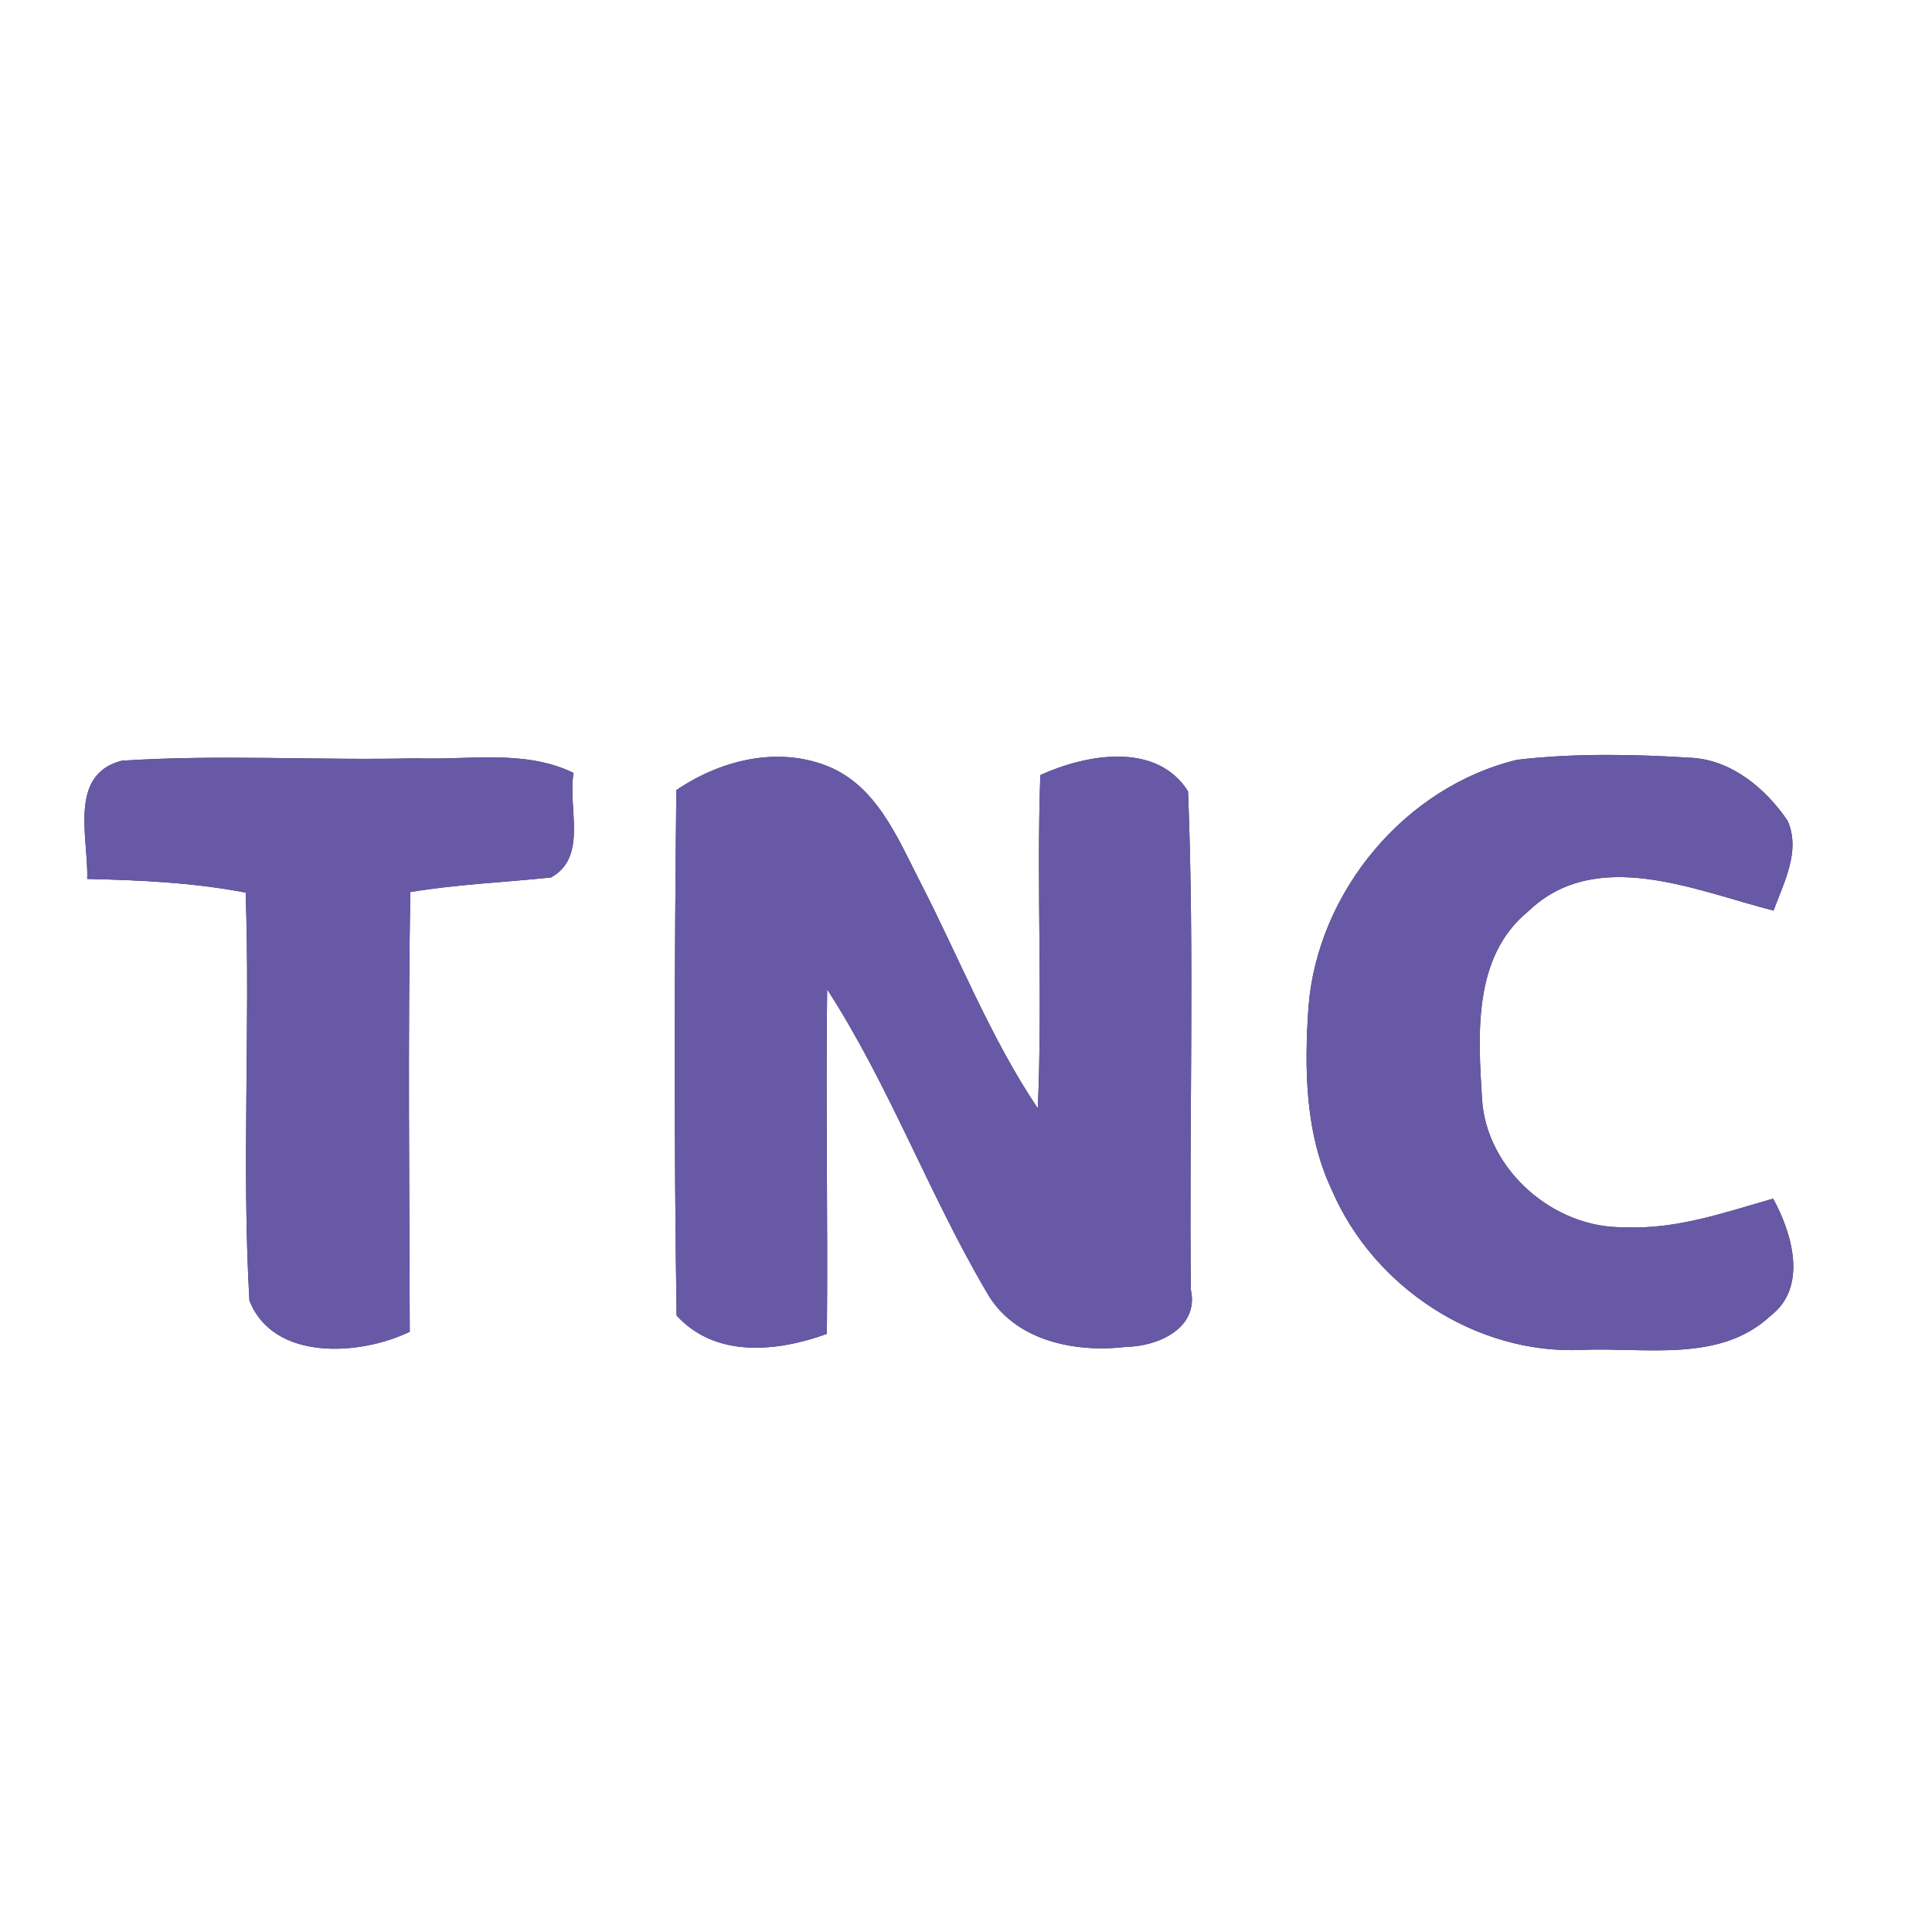 <?xml version="1.0" encoding="UTF-8" ?>
<!DOCTYPE svg PUBLIC "-//W3C//DTD SVG 1.1//EN" "http://www.w3.org/Graphics/SVG/1.1/DTD/svg11.dtd">
<svg width="144pt" height="144pt" viewBox="0 0 144 144" version="1.1" xmlns="http://www.w3.org/2000/svg">
<rect x="0" y="0" width="144" height="144" fill="#333333" stroke="none"/>
<g id="#ffffffff">
<path fill="#ffffff" opacity="1.00" d=" M 0.00 0.00 L 144.00 0.00 L 144.00 144.00 L 0.00 144.00 L 0.00 0.00 M 9.07 56.70 C 5.05 57.73 6.61 62.52 6.50 65.51 C 10.45 65.60 14.41 65.78 18.31 66.53 C 18.66 76.66 18.01 86.82 18.59 96.93 C 20.37 101.48 26.84 101.05 30.54 99.26 C 30.51 88.34 30.40 77.41 30.58 66.49 C 34.05 65.91 37.58 65.77 41.07 65.40 C 43.85 63.86 42.29 60.17 42.75 57.61 C 39.08 55.83 34.92 56.67 31.00 56.52 C 23.69 56.69 16.37 56.22 9.07 56.70 M 50.41 58.89 C 50.27 71.94 50.23 85.00 50.43 98.05 C 53.34 101.24 57.93 100.76 61.63 99.42 C 61.71 90.86 61.54 82.30 61.65 73.74 C 66.28 80.90 69.22 88.97 73.53 96.30 C 75.57 99.94 80.09 100.84 83.93 100.39 C 86.29 100.35 89.38 99.02 88.76 96.13 C 88.62 83.75 89.04 71.35 88.55 58.98 C 86.19 55.25 80.94 56.22 77.54 57.77 C 77.25 66.05 77.72 74.34 77.35 82.61 C 73.80 77.32 71.48 71.35 68.57 65.71 C 66.89 62.43 65.32 58.53 61.62 57.08 C 57.84 55.61 53.66 56.69 50.41 58.89 M 97.53 75.01 C 97.21 79.64 97.26 84.48 99.29 88.75 C 102.41 95.97 110.06 101.00 117.97 100.61 C 122.66 100.41 128.21 101.60 131.98 98.06 C 134.75 95.93 133.58 91.93 132.16 89.34 C 128.55 90.37 124.90 91.66 121.08 91.47 C 115.83 91.58 110.79 87.21 110.46 81.91 C 110.17 77.11 109.76 71.31 113.91 67.92 C 118.99 63.05 126.39 66.40 132.19 67.87 C 132.96 65.76 134.23 63.44 133.24 61.18 C 131.61 58.77 129.05 56.63 126.03 56.48 C 121.72 56.21 117.37 56.13 113.08 56.63 C 104.72 58.64 98.22 66.46 97.53 75.01 Z" />
</g>
<g id="#6759a6ff">
<path fill="#6759a6" opacity="1.00" d=" M 9.07 56.70 C 16.37 56.22 23.69 56.69 31.00 56.52 C 34.92 56.67 39.08 55.83 42.75 57.61 C 42.29 60.17 43.85 63.86 41.07 65.40 C 37.58 65.77 34.05 65.91 30.58 66.49 C 30.40 77.41 30.51 88.34 30.54 99.26 C 26.84 101.05 20.37 101.48 18.59 96.93 C 18.01 86.82 18.66 76.66 18.31 66.53 C 14.41 65.78 10.45 65.60 6.50 65.51 C 6.61 62.52 5.05 57.73 9.07 56.70 Z" />
<path fill="#6759a6" opacity="1.00" d=" M 50.41 58.89 C 53.66 56.69 57.84 55.61 61.62 57.08 C 65.32 58.53 66.89 62.43 68.57 65.71 C 71.48 71.35 73.80 77.32 77.35 82.61 C 77.72 74.34 77.25 66.05 77.54 57.77 C 80.94 56.22 86.19 55.25 88.55 58.98 C 89.04 71.35 88.62 83.75 88.76 96.13 C 89.38 99.02 86.29 100.35 83.93 100.39 C 80.09 100.84 75.57 99.94 73.53 96.30 C 69.22 88.97 66.28 80.90 61.65 73.74 C 61.54 82.30 61.71 90.86 61.63 99.42 C 57.93 100.76 53.34 101.24 50.43 98.05 C 50.23 85.00 50.27 71.94 50.41 58.89 Z" />
<path fill="#6759a6" opacity="1.00" d=" M 97.53 75.01 C 98.22 66.46 104.72 58.64 113.08 56.63 C 117.37 56.13 121.72 56.21 126.03 56.48 C 129.05 56.63 131.61 58.77 133.24 61.18 C 134.23 63.44 132.96 65.76 132.19 67.87 C 126.39 66.40 118.99 63.05 113.91 67.92 C 109.76 71.31 110.17 77.11 110.46 81.91 C 110.79 87.21 115.83 91.58 121.08 91.47 C 124.90 91.66 128.55 90.37 132.16 89.34 C 133.58 91.93 134.75 95.93 131.98 98.06 C 128.21 101.60 122.66 100.41 117.97 100.61 C 110.06 101.00 102.41 95.97 99.29 88.75 C 97.26 84.48 97.21 79.64 97.53 75.01 Z" />
</g>
</svg>
